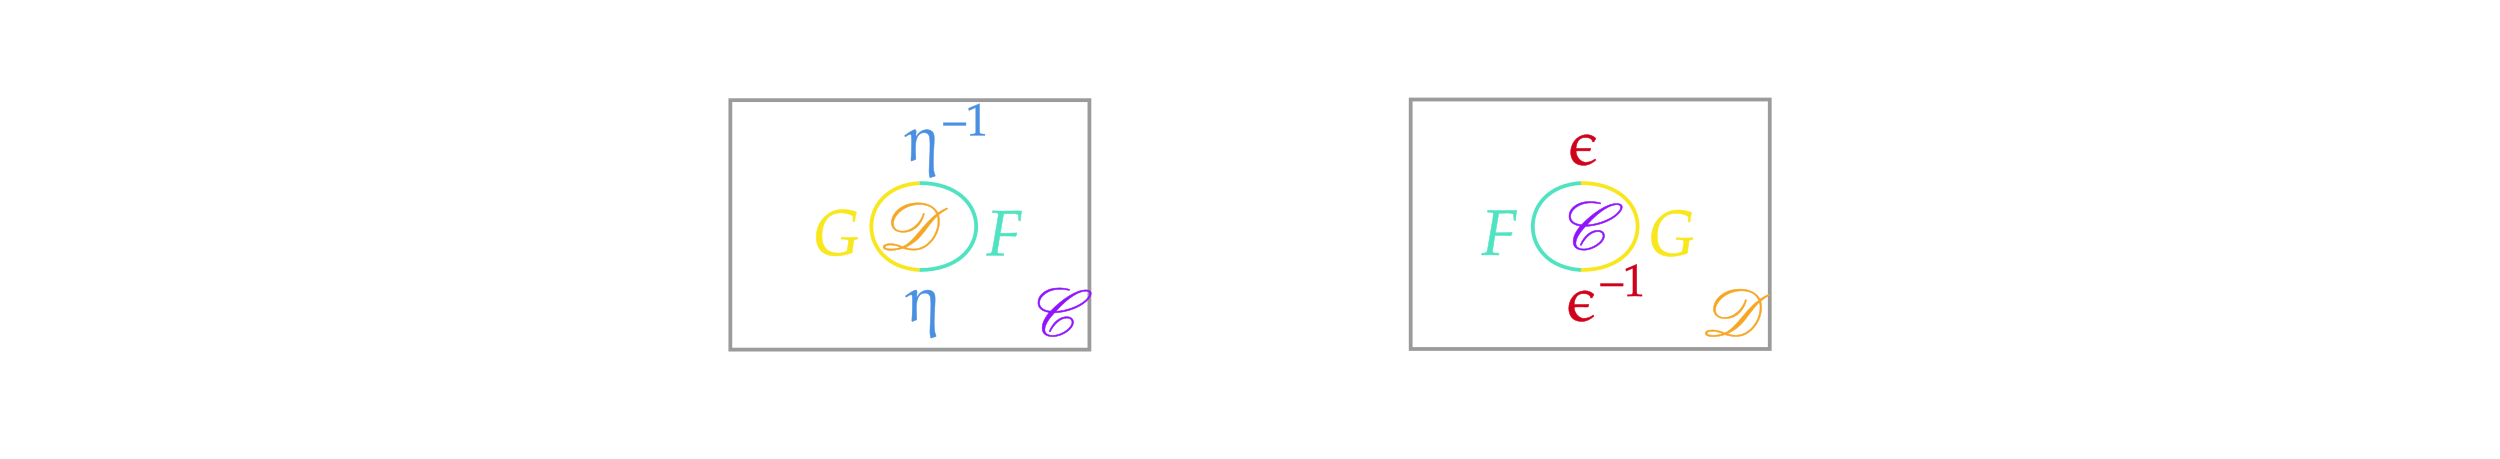 ﻿<svg xmlns="http://www.w3.org/2000/svg" xmlns:xlink="http://www.w3.org/1999/xlink" x="0" y="0" width="661.433" height="121.367" style="
        width:661.433px;
        height:121.367px;
        background: transparent;
        fill: none;
">
        
        
        <svg xmlns="http://www.w3.org/2000/svg" class="role-diagram-draw-area"><g class="shapes-region" style="stroke: black; fill: none;"><g class="composite-shape"><path class="real" d=" M193.23,26.5 L288.23,26.5 L288.23,92.5 L193.23,92.5 Z" style="stroke-width: 1px; stroke: rgb(155, 155, 155); stroke-opacity: 1; fill: none; fill-opacity: 1;"/></g><g class="composite-shape"><path class="real" d=" M373.23,26.33 L468.23,26.33 L468.23,92.33 L373.23,92.33 Z" style="stroke-width: 1px; stroke: rgb(155, 155, 155); stroke-opacity: 1; fill: none; fill-opacity: 1;"/></g><g class="arrow-line"><path class="connection real" stroke-dasharray="" d="  M243.28,71.43 C226.28,70.43 226.28,49.43 243.28,48.43" style="stroke: rgb(248, 231, 28); stroke-width: 1px; fill: none; fill-opacity: 1; stroke-opacity: 1;"/></g><g class="arrow-line"><path class="connection real" stroke-dasharray="" d="  M243.28,71.43 C263.28,71.43 263.28,48.43 243.28,48.43" style="stroke: rgb(80, 227, 194); stroke-width: 1px; fill: none; fill-opacity: 1; stroke-opacity: 1;"/></g><g class="arrow-line"><path class="connection real" stroke-dasharray="" d="  M418.28,71.43 C401.28,70.43 401.28,49.43 418.28,48.43" style="stroke: rgb(80, 227, 194); stroke-opacity: 1; stroke-width: 1px; fill: none; fill-opacity: 1;"/></g><g class="arrow-line"><path class="connection real" stroke-dasharray="" d="  M418.28,71.43 C438.28,71.43 438.28,48.43 418.28,48.43" style="stroke: rgb(248, 231, 28); stroke-opacity: 1; stroke-width: 1px; fill: none; fill-opacity: 1;"/></g><g/></g><g/><g/><g/></svg>
        <svg xmlns="http://www.w3.org/2000/svg" xmlns:xlink="http://www.w3.org/1999/xlink" width="660" height="119.933" style="width:660px;height:119.933px;font-family:Asana-Math, Asana;background:transparent;"><g><g><g><g transform="matrix(1,0,0,1,450.4,88.95)"><path transform="matrix(0.017,0,0,-0.017,0,0)" d="M180 15C128 15 73 20 73 45C73 56 91 76 154 76C218 76 265 60 318 40L318 39C274 24 230 15 180 15ZM897 440C897 245 737 15 520 15C468 15 415 29 389 38C522 98 610 184 680 276L719 328C784 416 840 482 889 530L889 529C897 495 897 467 897 440ZM587 733C327 733 172 566 172 423C172 354 217 273 355 273C528 273 649 404 687 560L671 573C628 421 493 293 343 293C252 293 205 343 205 409C205 543 384 706 611 706C746 706 839 652 876 557C672 417 523 119 347 51C302 71 232 98 156 98C106 98 45 85 45 45C40 11 110 -18 213 -5C267 0 290 5 351 23C374 17 441 -5 519 -5C576 -5 629 5 679 32C791 91 922 242 922 455C922 476 913 533 911 547C936 568 962 591 1050 639L1036 654C1015 644 950 612 897 577L897 576C875 618 801 733 587 733Z" stroke="rgb(245,166,35)" stroke-opacity="1" stroke-width="8" fill="rgb(245,166,35)" fill-opacity="1"></path></g></g></g></g><g><g><g><g transform="matrix(1,0,0,1,273.85,88.817)"><path transform="matrix(0.017,0,0,-0.017,0,0)" d="M791 693C823 693 848 684 848 648C848 625 828 594 789 557C693 462 476 384 323 380L323 379C534 615 696 693 791 693ZM218 361C124 239 110 171 110 122C110 66 130 -15 277 -15C425 -15 598 105 598 208C598 266 554 296 493 296C384 296 278 209 218 66L237 61C290 171 391 274 495 274C557 274 574 235 574 210C574 116 406 5 272 5C204 5 152 33 152 93C152 179 230 278 301 355C659 374 874 564 874 656C874 701 828 713 789 713C639 713 418 567 241 383C144 390 70 434 70 510C70 607 194 722 390 722C446 722 505 710 533 705L539 721C495 733 435 744 377 744C279 744 200 722 138 677C76 633 45 578 45 513C45 482 50 388 218 361Z" stroke="rgb(144,19,254)" stroke-opacity="1" stroke-width="8" fill="rgb(144,19,254)" fill-opacity="1"></path></g></g></g></g><g><g><g><g transform="matrix(1,0,0,1,239.767,84.783)"><path transform="matrix(0.017,0,0,-0.017,0,0)" d="M149 473C116 473 20 404 -9 383L-11 377L-3 366L3 364C19 375 55 401 75 401C86 401 91 393 93 382C103 316 94 73 87 -6L97 -16C117 -6 137 3 158 9L163 18C159 137 121 426 293 426C338 426 368 402 376 356C394 244 376 12 371 -101C365 -216 373 -234 381 -266L392 -275C414 -264 437 -255 462 -251L464 -238C400 -117 463 277 447 382C438 444 393 473 334 473C258 473 204 424 169 367L162 369C166 427 177 473 149 473Z" stroke="rgb(74,144,226)" stroke-opacity="1" stroke-width="8" fill="rgb(74,144,226)" fill-opacity="1"></path></g></g></g></g><g><g><g><g transform="matrix(1,0,0,1,239.533,42.35)"><path transform="matrix(0.017,0,0,-0.017,0,0)" d="M149 473C116 473 20 404 -9 383L-11 377L-3 366L3 364C19 375 55 401 75 401C86 401 91 393 93 382C103 316 94 73 87 -6L97 -16C117 -6 137 3 158 9L163 18C159 137 121 426 293 426C338 426 368 402 376 356C394 244 376 12 371 -101C365 -216 373 -234 381 -266L392 -275C414 -264 437 -255 462 -251L464 -238C400 -117 463 277 447 382C438 444 393 473 334 473C258 473 204 424 169 367L162 369C166 427 177 473 149 473Z" stroke="rgb(74,144,226)" stroke-opacity="1" stroke-width="8" fill="rgb(74,144,226)" fill-opacity="1"></path></g></g><g><g><g><g><g transform="matrix(1,0,0,1,249.567,35.817)"><path transform="matrix(0.012,0,0,-0.012,0,0)" d="M500 219L500 277L0 277L0 219ZM917 -3L917 27L865 30C810 33 800 44 800 96L800 700L559 598L566 548L716 614L716 96C716 44 705 33 651 30L595 27L595 -3C749 0 749 0 760 0C791 0 901 -3 917 -3Z" stroke="rgb(74,144,226)" stroke-opacity="1" stroke-width="8" fill="rgb(74,144,226)" fill-opacity="1"></path></g></g></g></g></g></g></g><g><g><g><g transform="matrix(1,0,0,1,414.767,43.55)"><path transform="matrix(0.017,0,0,-0.017,0,0)" d="M439 408C402 445 350 466 301 466C137 466 26 307 50 149C68 39 144 -12 249 -12C324 -12 388 26 438 70L427 88C387 56 336 36 278 36C206 36 131 120 130 211C154 214 176 214 198 214L255 214C284 214 314 214 344 213L349 219L358 253C281 251 206 252 130 252C134 336 172 422 270 422C329 422 375 409 389 354L408 355Z" stroke="rgb(208,2,27)" stroke-opacity="1" stroke-width="8" fill="rgb(208,2,27)" fill-opacity="1"></path></g></g></g></g><g><g><g><g transform="matrix(1,0,0,1,414.267,84.85)"><path transform="matrix(0.017,0,0,-0.017,0,0)" d="M439 408C402 445 350 466 301 466C137 466 26 307 50 149C68 39 144 -12 249 -12C324 -12 388 26 438 70L427 88C387 56 336 36 278 36C206 36 131 120 130 211C154 214 176 214 198 214L255 214C284 214 314 214 344 213L349 219L358 253C281 251 206 252 130 252C134 336 172 422 270 422C329 422 375 409 389 354L408 355Z" stroke="rgb(208,2,27)" stroke-opacity="1" stroke-width="8" fill="rgb(208,2,27)" fill-opacity="1"></path></g></g><g><g><g><g><g transform="matrix(1,0,0,1,423.433,78.317)"><path transform="matrix(0.012,0,0,-0.012,0,0)" d="M500 219L500 277L0 277L0 219ZM917 -3L917 27L865 30C810 33 800 44 800 96L800 700L559 598L566 548L716 614L716 96C716 44 705 33 651 30L595 27L595 -3C749 0 749 0 760 0C791 0 901 -3 917 -3Z" stroke="rgb(208,2,27)" stroke-opacity="1" stroke-width="8" fill="rgb(208,2,27)" fill-opacity="1"></path></g></g></g></g></g></g></g><g><g><g><g transform="matrix(1,0,0,1,232.9,66.117)"><path transform="matrix(0.017,0,0,-0.017,0,0)" d="M180 15C128 15 73 20 73 45C73 56 91 76 154 76C218 76 265 60 318 40L318 39C274 24 230 15 180 15ZM897 440C897 245 737 15 520 15C468 15 415 29 389 38C522 98 610 184 680 276L719 328C784 416 840 482 889 530L889 529C897 495 897 467 897 440ZM587 733C327 733 172 566 172 423C172 354 217 273 355 273C528 273 649 404 687 560L671 573C628 421 493 293 343 293C252 293 205 343 205 409C205 543 384 706 611 706C746 706 839 652 876 557C672 417 523 119 347 51C302 71 232 98 156 98C106 98 45 85 45 45C40 11 110 -18 213 -5C267 0 290 5 351 23C374 17 441 -5 519 -5C576 -5 629 5 679 32C791 91 922 242 922 455C922 476 913 533 911 547C936 568 962 591 1050 639L1036 654C1015 644 950 612 897 577L897 576C875 618 801 733 587 733Z" stroke="rgb(245,166,35)" stroke-opacity="1" stroke-width="8" fill="rgb(245,166,35)" fill-opacity="1"></path></g></g></g></g><g><g><g><g transform="matrix(1,0,0,1,215.117,67.417)"><path transform="matrix(0.017,0,0,-0.017,0,0)" d="M434 653C511 653 565 639 621 603L621 519L648 519C653 576 661 619 675 665C592 695 535 706 466 706C374 706 301 683 229 632C112 548 50 424 50 274C50 87 159 -18 355 -18C412 -21 559 6 608 37C628 193 632 216 633 219C635 228 647 238 660 240L692 246L694 274C655 270 620 269 569 269C518 269 482 270 440 274L435 246L469 244C544 240 553 236 553 212C553 197 533 84 528 60C483 36 444 27 390 27C224 27 138 120 138 297C138 443 197 653 434 653Z" stroke="rgb(248,231,28)" stroke-opacity="1" stroke-width="8" fill="rgb(248,231,28)" fill-opacity="1"></path></g></g></g></g><g><g><g><g transform="matrix(1,0,0,1,261.017,67.55)"><path transform="matrix(0.017,0,0,-0.017,0,0)" d="M286 646L392 650C454 650 494 641 495 626L503 537L527 537C530 600 537 651 548 689C526 691 498 692 481 692L440 691L275 689L246 689C221 689 181 690 143 691L94 692L91 664L147 662C171 661 182 652 182 635C182 621 178 589 173 559L98 125C81 33 81 32 40 28L4 25L0 -3L34 -2C74 -1 106 0 127 0C145 0 174 -1 213 -2L265 -3L268 25L204 28C177 29 168 37 168 57C168 63 169 74 170 78L206 301L323 301C350 301 381 300 429 298L455 297L474 342L470 349C389 345 329 343 251 343L214 343L260 614C263 630 264 635 269 646Z" stroke="rgb(80,227,194)" stroke-opacity="1" stroke-width="8" fill="rgb(80,227,194)" fill-opacity="1"></path></g></g></g></g><g><g><g><g transform="matrix(1,0,0,1,392.017,67.417)"><path transform="matrix(0.017,0,0,-0.017,0,0)" d="M286 646L392 650C454 650 494 641 495 626L503 537L527 537C530 600 537 651 548 689C526 691 498 692 481 692L440 691L275 689L246 689C221 689 181 690 143 691L94 692L91 664L147 662C171 661 182 652 182 635C182 621 178 589 173 559L98 125C81 33 81 32 40 28L4 25L0 -3L34 -2C74 -1 106 0 127 0C145 0 174 -1 213 -2L265 -3L268 25L204 28C177 29 168 37 168 57C168 63 169 74 170 78L206 301L323 301C350 301 381 300 429 298L455 297L474 342L470 349C389 345 329 343 251 343L214 343L260 614C263 630 264 635 269 646Z" stroke="rgb(80,227,194)" stroke-opacity="1" stroke-width="8" fill="rgb(80,227,194)" fill-opacity="1"></path></g></g></g></g><g><g><g><g transform="matrix(1,0,0,1,436.1,67.55)"><path transform="matrix(0.017,0,0,-0.017,0,0)" d="M434 653C511 653 565 639 621 603L621 519L648 519C653 576 661 619 675 665C592 695 535 706 466 706C374 706 301 683 229 632C112 548 50 424 50 274C50 87 159 -18 355 -18C412 -21 559 6 608 37C628 193 632 216 633 219C635 228 647 238 660 240L692 246L694 274C655 270 620 269 569 269C518 269 482 270 440 274L435 246L469 244C544 240 553 236 553 212C553 197 533 84 528 60C483 36 444 27 390 27C224 27 138 120 138 297C138 443 197 653 434 653Z" stroke="rgb(248,231,28)" stroke-opacity="1" stroke-width="8" fill="rgb(248,231,28)" fill-opacity="1"></path></g></g></g></g><g><g><g><g transform="matrix(1,0,0,1,414.35,65.95)"><path transform="matrix(0.017,0,0,-0.017,0,0)" d="M791 693C823 693 848 684 848 648C848 625 828 594 789 557C693 462 476 384 323 380L323 379C534 615 696 693 791 693ZM218 361C124 239 110 171 110 122C110 66 130 -15 277 -15C425 -15 598 105 598 208C598 266 554 296 493 296C384 296 278 209 218 66L237 61C290 171 391 274 495 274C557 274 574 235 574 210C574 116 406 5 272 5C204 5 152 33 152 93C152 179 230 278 301 355C659 374 874 564 874 656C874 701 828 713 789 713C639 713 418 567 241 383C144 390 70 434 70 510C70 607 194 722 390 722C446 722 505 710 533 705L539 721C495 733 435 744 377 744C279 744 200 722 138 677C76 633 45 578 45 513C45 482 50 388 218 361Z" stroke="rgb(144,19,254)" stroke-opacity="1" stroke-width="8" fill="rgb(144,19,254)" fill-opacity="1"></path></g></g></g></g></svg>
</svg>
